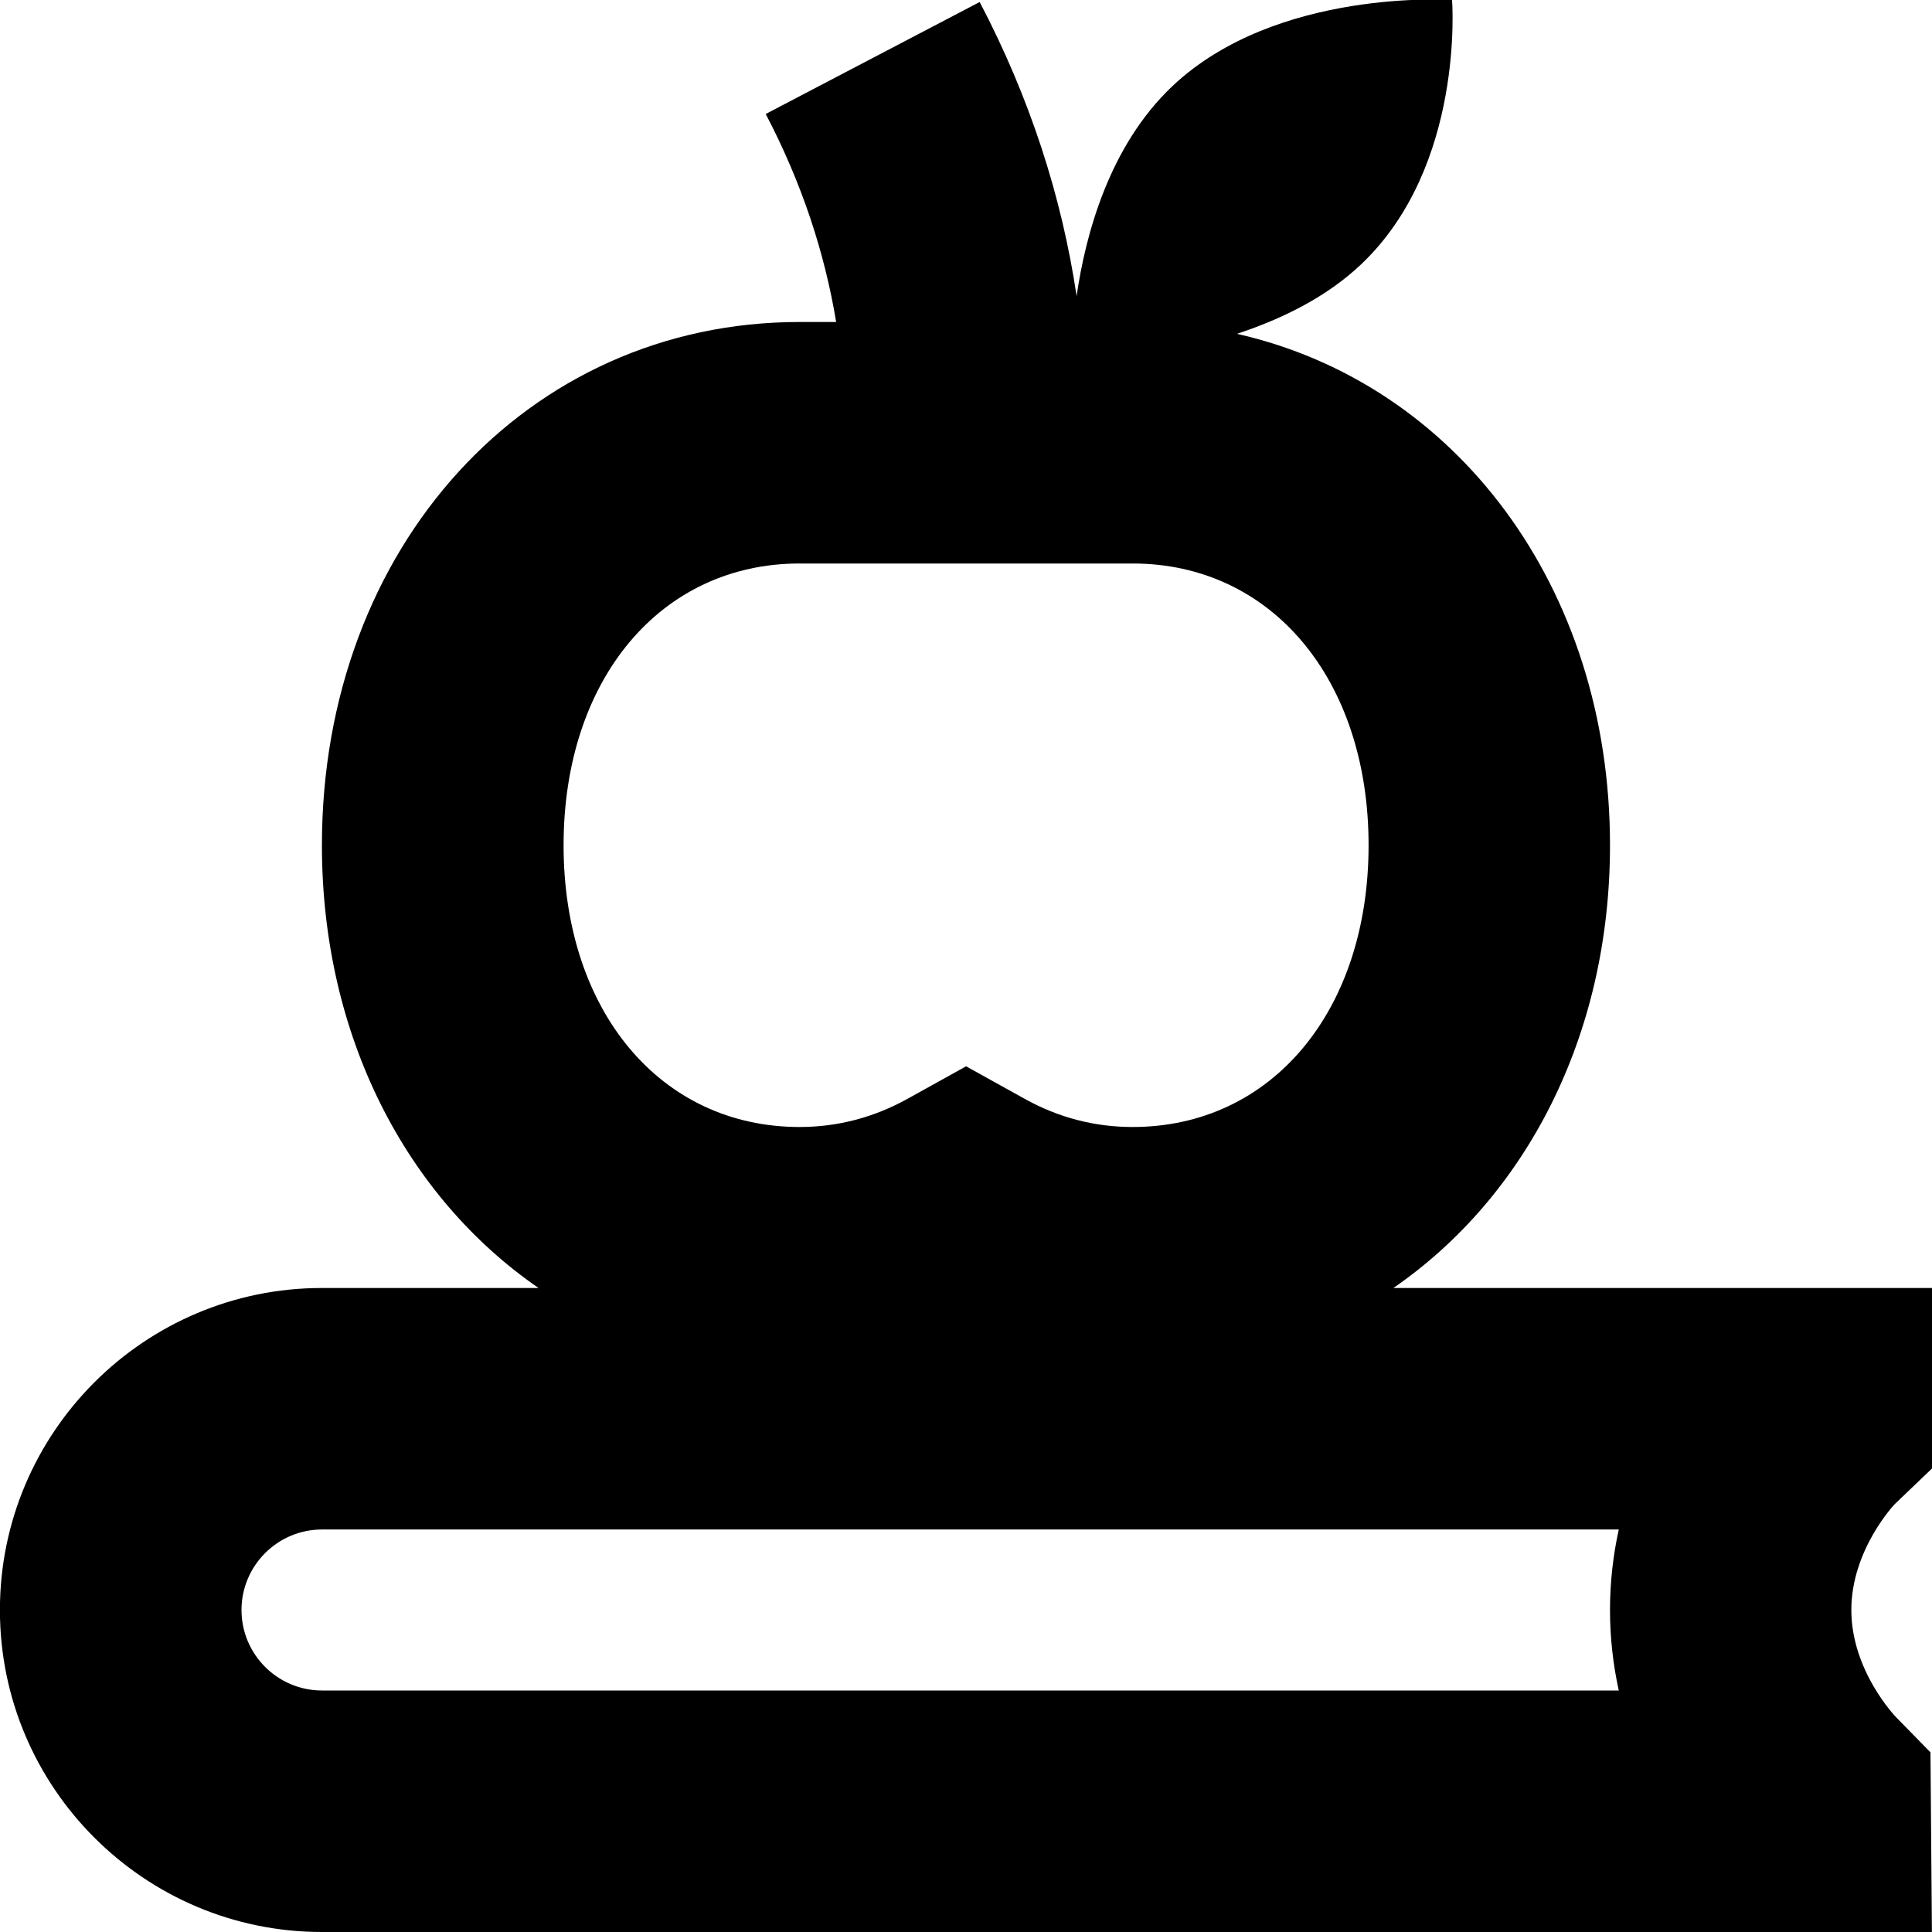 <?xml version="1.0" encoding="UTF-8"?>
<svg xmlns="http://www.w3.org/2000/svg" id="Layer_1" data-name="Layer 1" viewBox="0 0 24 24">
  <path d="m24,18.242v-2.242h-6.691c1.641-1.131,2.691-3.126,2.691-5.5,0-3.214-1.919-5.739-4.634-6.353.544-.18,1.101-.446,1.541-.862,1.294-1.223,1.131-3.285,1.131-3.285,0,0-2.18-.153-3.474,1.07-.789.746-1.081,1.855-1.19,2.608-.184-1.235-.579-2.459-1.204-3.653l-2.658,1.391c.447.854.732,1.719.875,2.584h-.456c-3.381,0-5.932,2.794-5.932,6.5,0,2.374,1.05,4.369,2.691,5.5h-2.691c-2.206,0-4,1.794-4,4s1.794,4,4,4h20l-.018-2.232-.429-.438c-.005-.006-.554-.574-.554-1.33,0-.75.539-1.315.539-1.315h0s.462-.442.462-.442ZM9.932,7h4.137c1.726,0,2.932,1.439,2.932,3.5s-1.206,3.5-2.932,3.5c-.471,0-.922-.117-1.34-.35l-.728-.404-.728.404c-.418.232-.869.35-1.34.35-1.726,0-2.932-1.439-2.932-3.5s1.206-3.5,2.932-3.5Zm10.177,14H4c-.551,0-1-.448-1-1s.449-1,1-1h16.109c-.068.31-.109.644-.109,1s.041.69.109,1Z"/>
</svg>

